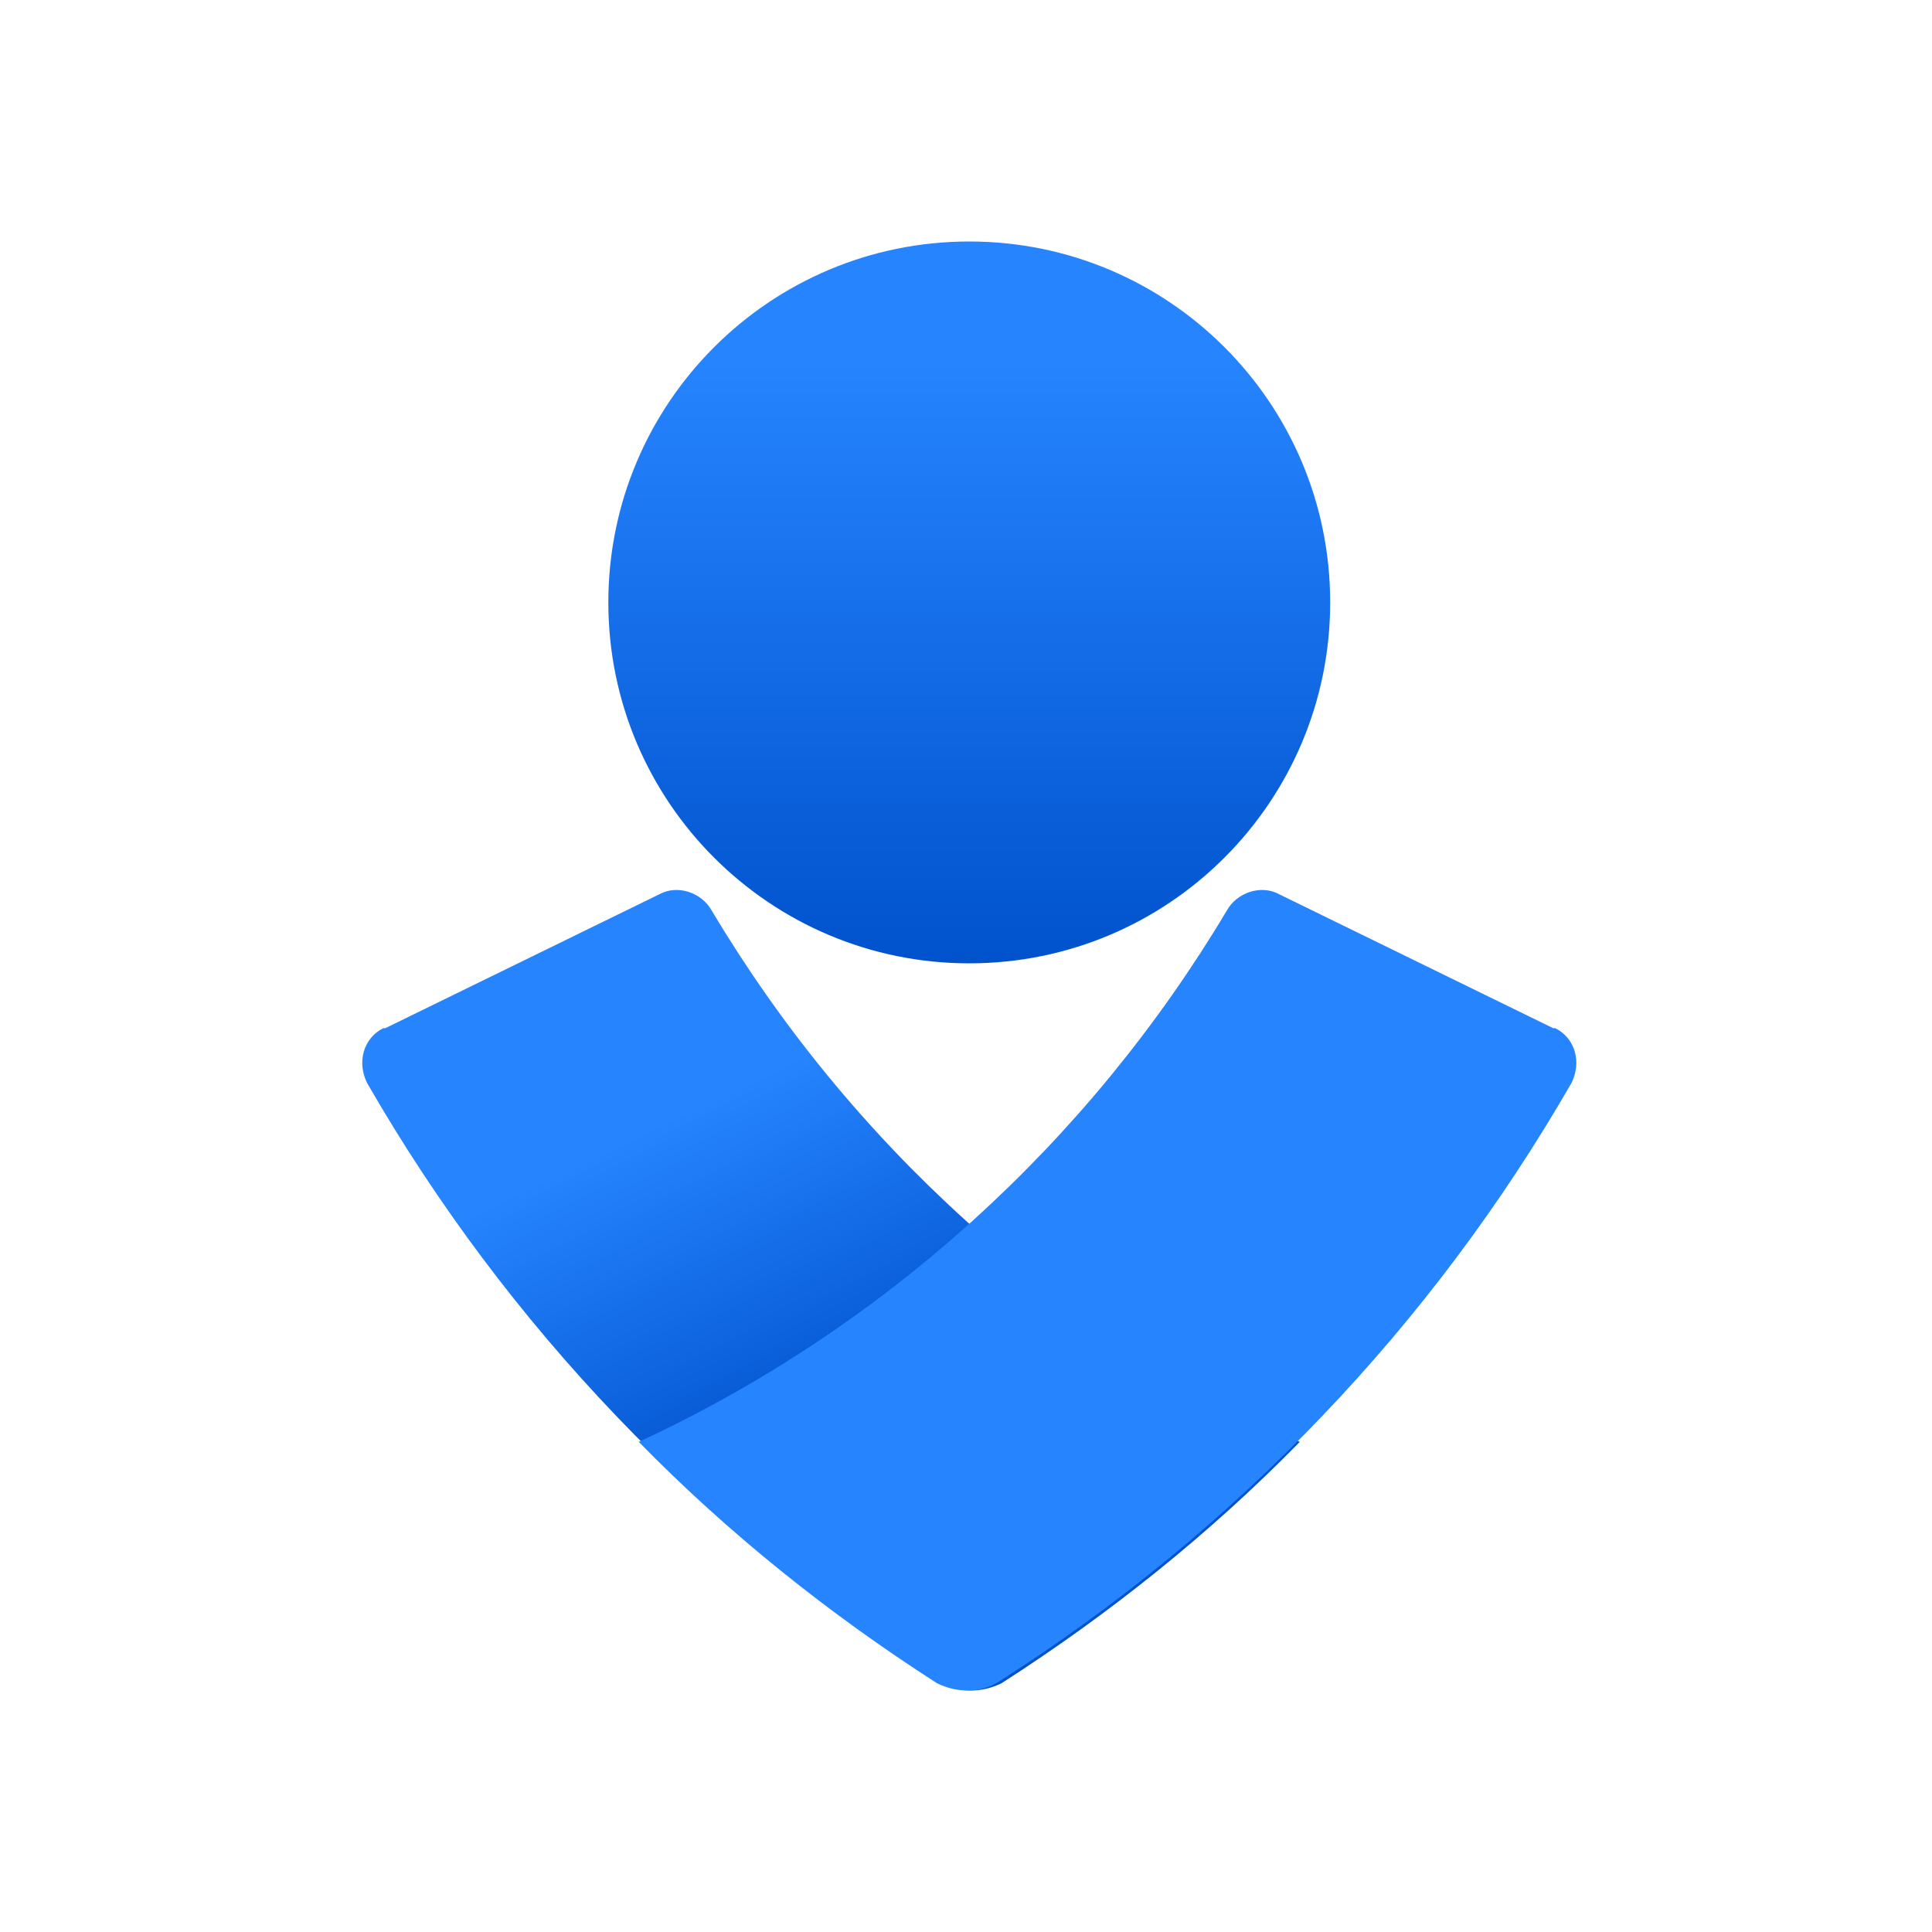 <svg width="32" height="32" viewBox="0 0 32 32" fill="none" xmlns="http://www.w3.org/2000/svg">
<path d="M16.054 15.956C19.356 15.956 22.032 13.279 22.032 9.978C22.032 6.676 19.356 4 16.054 4C12.753 4 10.076 6.676 10.076 9.978C10.076 13.279 12.753 15.956 16.054 15.956Z" fill="url(#paint0_linear)"/>
<path d="M15.55 27.844C11.655 25.359 8.397 21.967 6.08 17.937C5.912 17.601 6.013 17.198 6.348 17.03H6.382L10.916 14.814C11.218 14.646 11.621 14.78 11.789 15.083C14.073 18.911 17.465 22.001 21.528 23.882C20.051 25.393 18.371 26.736 16.591 27.878C16.256 28.046 15.853 28.046 15.55 27.844Z" fill="url(#paint1_linear)"/>
<path d="M16.558 27.844C20.454 25.359 23.711 21.967 26.029 17.937C26.197 17.601 26.096 17.198 25.76 17.03H25.726L21.192 14.814C20.89 14.646 20.487 14.78 20.319 15.083C18.036 18.911 14.644 22.001 10.58 23.882C12.058 25.393 13.737 26.736 15.517 27.878C15.853 28.046 16.256 28.046 16.558 27.844Z" fill="#2684FF"/>
<defs>
<linearGradient id="paint0_linear" x1="16.057" y1="5.979" x2="16.057" y2="18.271" gradientUnits="userSpaceOnUse">
<stop stop-color="#2684FF"/>
<stop offset="0.82" stop-color="#0052CC"/>
</linearGradient>
<linearGradient id="paint1_linear" x1="12.368" y1="17.927" x2="16.486" y2="26.545" gradientUnits="userSpaceOnUse">
<stop stop-color="#2684FF"/>
<stop offset="0.62" stop-color="#0052CC"/>
</linearGradient>
</defs>
</svg>
